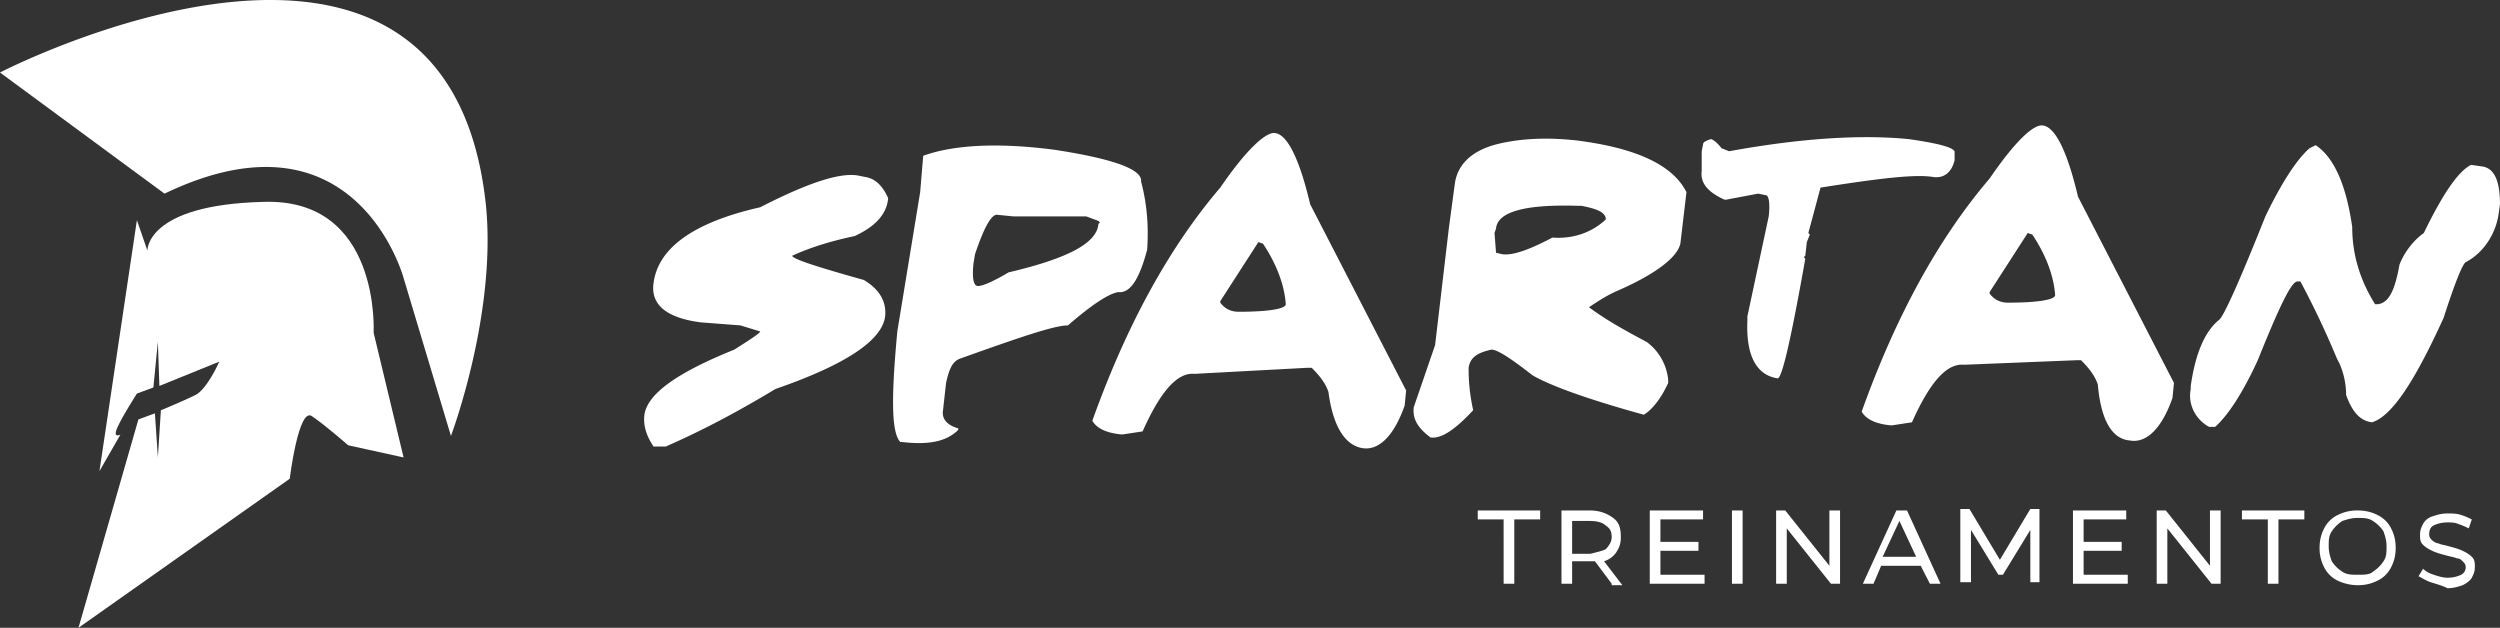 <svg width="223" height="56" xmlns="http://www.w3.org/2000/svg"><rect width="100%" height="100%" fill="#333333" stroke="none"/><g fill="#FFF" fill-rule="evenodd"><path d="M12.212 35.106l1.47-.543.4-4.07.135 3.934 5.345-2.17s-1.069 2.442-2.138 2.984c-.802.407-3.074 1.357-3.074 1.357l-.267 4.206-.267-3.935-1.47.543L7 56l18.843-13.296s.802-6.513 2.005-5.563c1.203.814 3.207 2.578 3.207 2.578L36 40.804l-2.673-11.126s.668-12.075-9.89-11.668c-10.423.271-10.29 4.342-10.29 4.342l-.935-2.714-3.341 22.387 1.87-3.256s-.534.271-.4-.272c.134-.678 1.871-3.391 1.871-3.391z"/><path d="M14.676 17.273L0 6.467s39.952-20.666 43.35 11.887c.951 9.725-3.126 20.531-3.126 20.531l-4.212-14.047s-4.213-15.804-21.336-7.565zm61.832-1.62l.68.135c.814.135 1.494.675 2.037 1.89-.135 1.487-1.223 2.567-2.99 3.378-1.902.405-3.804.945-5.57 1.756 0 .27 2.038.945 6.386 2.16 1.36.811 2.039 1.892 1.903 3.243-.272 2.16-3.534 4.322-9.785 6.483-3.125 1.891-6.387 3.647-9.784 5.133h-1.087c-.544-.81-.951-1.756-.815-2.837.271-1.89 2.99-3.782 8.017-5.808 1.495-.945 2.31-1.486 2.31-1.62l-1.766-.541-3.533-.27c-3.126-.405-4.485-1.621-4.213-3.512.408-3.107 3.533-5.403 9.512-6.754 4.213-2.161 7.067-3.107 8.698-2.836zm17.53-2.297c5.3.81 7.882 1.756 7.746 2.837.543 2.026.68 4.052.543 6.078-.68 2.567-1.495 3.917-2.582 3.782-.815.135-2.31 1.08-4.484 2.972-1.223 0-4.349 1.08-9.649 2.972-.679.27-.95.945-1.223 2.16l-.271 2.432c-.136.81.407 1.35 1.359 1.621v.135c-1.088 1.08-2.718 1.35-5.028 1.08h-.136c-.816-.81-.816-4.051-.272-9.86l2.038-12.427.272-3.241c2.582-.946 6.523-1.216 11.687-.54zm-3.67 5.944l-1.358-.135c-.544-.136-1.223 1.08-2.039 3.511l-.136.81c-.135 1.352 0 2.027.408 2.027s1.36-.405 2.718-1.216c5.164-1.215 7.882-2.566 8.018-4.322l.136-.135-.136-.135-1.087-.405h-6.523zm23.374-7.43c1.087.136 2.175 2.297 3.126 6.349l8.561 16.614-.136 1.351c-.951 2.701-2.31 4.052-3.805 3.782-1.495-.27-2.582-1.891-2.99-4.998-.271-.81-.815-1.486-1.494-2.16h-.408l-10.056.54c-1.495-.136-2.99 1.485-4.62 5.132l-1.767.27h-.136c-1.359-.135-2.174-.54-2.582-1.215 2.99-8.375 6.795-15.399 11.415-20.802 2.31-3.377 4.077-4.998 4.892-4.863zm-1.495 9.726l-3.397 5.268v.135c.408.54.951.81 1.63.81 2.719 0 4.213-.27 4.213-.675-.135-1.891-.95-3.782-2.038-5.403l-.408-.135zm28.538-9.05c5.164.675 8.425 2.161 9.648 4.592l-.543 4.593c-.272 1.216-2.175 2.701-5.572 4.187-.951.405-1.767.946-2.582 1.486 1.63 1.216 3.397 2.161 5.164 3.107a4.783 4.783 0 0 1 1.903 3.377v.27c-.68 1.486-1.495 2.431-2.175 2.836-4.892-1.35-8.29-2.566-9.92-3.512-1.902-1.485-3.125-2.296-3.669-2.296-1.223.27-1.902.676-2.038 1.621v.135c0 1.216.136 2.432.407 3.647-1.63 1.756-2.853 2.567-3.805 2.432-1.087-.81-1.63-1.621-1.495-2.702l1.903-5.538 1.223-10.4.544-4.053c.271-1.756 1.63-2.972 3.94-3.512s4.757-.54 7.067-.27zm-7.474 8.24l.136 1.755.543.135c.951.136 2.446-.405 4.485-1.485 1.766.135 3.397-.406 4.62-1.486l.136-.135v-.135c-.136-.54-.815-.81-2.174-1.08h-.408c-4.62-.136-7.066.54-7.202 2.025l-.136.405zm36.963-8.375c2.853.405 4.212.81 4.076 1.215v.676c-.271 1.08-.95 1.62-1.902 1.486-1.63-.27-4.892.135-10.056.945l-1.087 4.052.136.135-.272.676-.136 1.216-.136.135.136.135c-1.223 6.889-2.038 10.536-2.446 10.67-1.903-.27-2.854-2.026-2.718-5.132v-.405l1.902-8.915c.136-1.216 0-1.891-.271-1.891l-.68-.136-2.854.54h-.135c-1.495-.675-2.175-1.485-2.039-2.566v-1.756l.136-.675c0-.135.272-.27.68-.405.135 0 .543.27.95.81l.68.27c6.659-1.215 11.959-1.485 16.036-1.08zm11.958-1.216c1.087.135 2.174 2.296 3.126 6.349l8.561 16.614-.136 1.35c-.951 2.702-2.31 4.053-3.805 3.783-1.63-.135-2.582-1.891-2.854-4.998-.271-.81-.815-1.486-1.495-2.161h-.407l-10.056.405c-1.495-.135-2.99 1.486-4.62 5.133l-1.767.27h-.136c-1.359-.135-2.174-.54-2.582-1.216 2.99-8.374 6.795-15.398 11.415-20.801 2.31-3.377 3.94-4.863 4.756-4.728zm-1.359 9.59l-3.397 5.268v.135c.408.54.951.81 1.63.81 2.718 0 4.213-.27 4.213-.675-.136-1.89-.95-3.782-2.038-5.403l-.408-.135zm25.684-7.834c1.63 1.08 2.718 3.512 3.261 7.294 0 2.431.68 4.728 2.039 6.889h.272c.95-.135 1.494-1.216 1.902-3.512.408-1.08 1.223-2.161 2.174-2.837 1.767-3.647 3.126-5.538 4.213-6.078l.951.135c1.087.135 1.631 1.216 1.631 3.377l-.136.946c-.272 1.755-1.359 3.376-2.854 4.187-.271 0-.95 1.62-2.038 4.998-2.582 5.673-4.62 8.78-6.387 9.32-1.087-.135-1.767-.946-2.31-2.432 0-1.08-.272-2.296-.816-3.241a78.865 78.865 0 0 0-3.261-6.89h-.272c-.543 0-1.63 2.297-3.533 7.025-1.359 2.971-2.718 4.997-3.805 5.943h-.544c-1.223-.675-1.902-2.026-1.63-3.377v-.27c.407-2.837 1.223-4.863 2.582-5.943.407-.406 1.766-3.377 4.077-9.185 1.494-3.107 2.853-5.133 3.94-6.079l.544-.27z" fill-rule="nonzero"/><path d="M134.123 46.333h-2.308v-.8h5.567v.8h-2.308v5.734h-.95z"/><path d="M143.764 52.067l-1.494-2h-2.037v2h-.95v-6.534h2.58c.815 0 1.494.267 2.037.667.543.4.679.933.679 1.733 0 .534-.136.934-.408 1.334-.271.4-.678.666-1.086.8l1.63 2.133h-.95v-.133zM143.221 49c.272-.267.543-.667.543-1.067 0-.533-.136-.8-.543-1.066-.272-.267-.815-.4-1.358-.4h-1.63V49.4h1.63c.543-.133 1.086-.267 1.358-.4z" fill-rule="nonzero"/><path d="M152.047 51.267v.8h-4.888v-6.534h4.752v.8h-3.802v2h3.395v.8h-3.395v2.134zM154.491 45.533h.95v6.534h-.95zM164.132 45.533v6.534h-.814l-3.938-4.934v4.934h-.95v-6.534h.814l3.938 4.934v-4.934z"/><path d="M171.33 50.467h-3.531l-.68 1.6h-.95l2.988-6.534h.95l2.987 6.534h-.95l-.815-1.6zm-.408-.8l-1.494-3.2-1.494 3.2h2.988z" fill-rule="nonzero"/><path d="M181.106 52.067v-4.8l-2.444 4h-.408l-2.444-4v4.666h-.95V45.4h.814l2.716 4.533 2.716-4.533h.815v6.533h-.815zM189.796 51.267v.8h-4.888v-6.534h4.753v.8h-3.802v2h3.394v.8h-3.394v2.134zM198.08 45.533v6.534h-.815l-3.938-4.934v4.934h-.95v-6.534h.814l3.938 4.934v-4.934zM202.289 46.333h-2.308v-.8h5.567v.8h-2.309v5.734h-.95v-5.734z"/><path d="M208.535 51.8a2.64 2.64 0 0 1-1.222-1.2 3.636 3.636 0 0 1-.407-1.733c0-.667.136-1.2.407-1.734a2.64 2.64 0 0 1 1.222-1.2 3.816 3.816 0 0 1 1.765-.4c.68 0 1.223.134 1.766.4.543.267.95.667 1.222 1.2.271.534.407 1.067.407 1.734 0 .666-.136 1.2-.407 1.733a2.64 2.64 0 0 1-1.222 1.2c-.543.267-1.087.4-1.766.4a4.245 4.245 0 0 1-1.765-.4zm3.123-.8c.408-.267.68-.533.95-.933.272-.4.272-.8.272-1.334 0-.533-.135-.933-.271-1.333a3.145 3.145 0 0 0-.95-.933c-.408-.267-.815-.267-1.359-.267-.543 0-.95.133-1.357.267a3.145 3.145 0 0 0-.95.933c-.273.4-.273.8-.273 1.333 0 .534.136.934.272 1.334.272.4.543.666.95.933.408.267.815.267 1.358.267.544 0 1.087 0 1.358-.267z" fill-rule="nonzero"/><path d="M216.818 51.933c-.407-.133-.814-.4-1.086-.533l.407-.667c.272.267.544.4.95.534.408.133.816.266 1.223.266.543 0 .95-.133 1.222-.266a.731.731 0 0 0 .407-.667c0-.267-.135-.4-.271-.533-.136-.134-.272-.267-.543-.267-.272-.133-.543-.133-.95-.267-.544-.133-.951-.266-1.223-.4-.271-.133-.543-.266-.815-.533-.271-.267-.271-.533-.271-.933s.136-.667.271-.934c.136-.266.408-.533.815-.666.407-.134.815-.267 1.358-.267.407 0 .815 0 1.222.133.407.134.679.267.95.4l-.271.8a6.685 6.685 0 0 0-.95-.4c-.272-.133-.68-.133-.951-.133-.543 0-.95.133-1.222.267-.272.133-.407.4-.407.8 0 .266.135.4.271.533s.407.267.543.267c.272.133.543.133.95.266.544.134.951.267 1.223.4.271.134.543.267.815.534.271.266.271.533.271.933s-.136.667-.271.933c-.136.267-.544.534-.815.667-.408.133-.815.267-1.358.267-.543-.267-1.086-.4-1.494-.534z"/></g></svg>